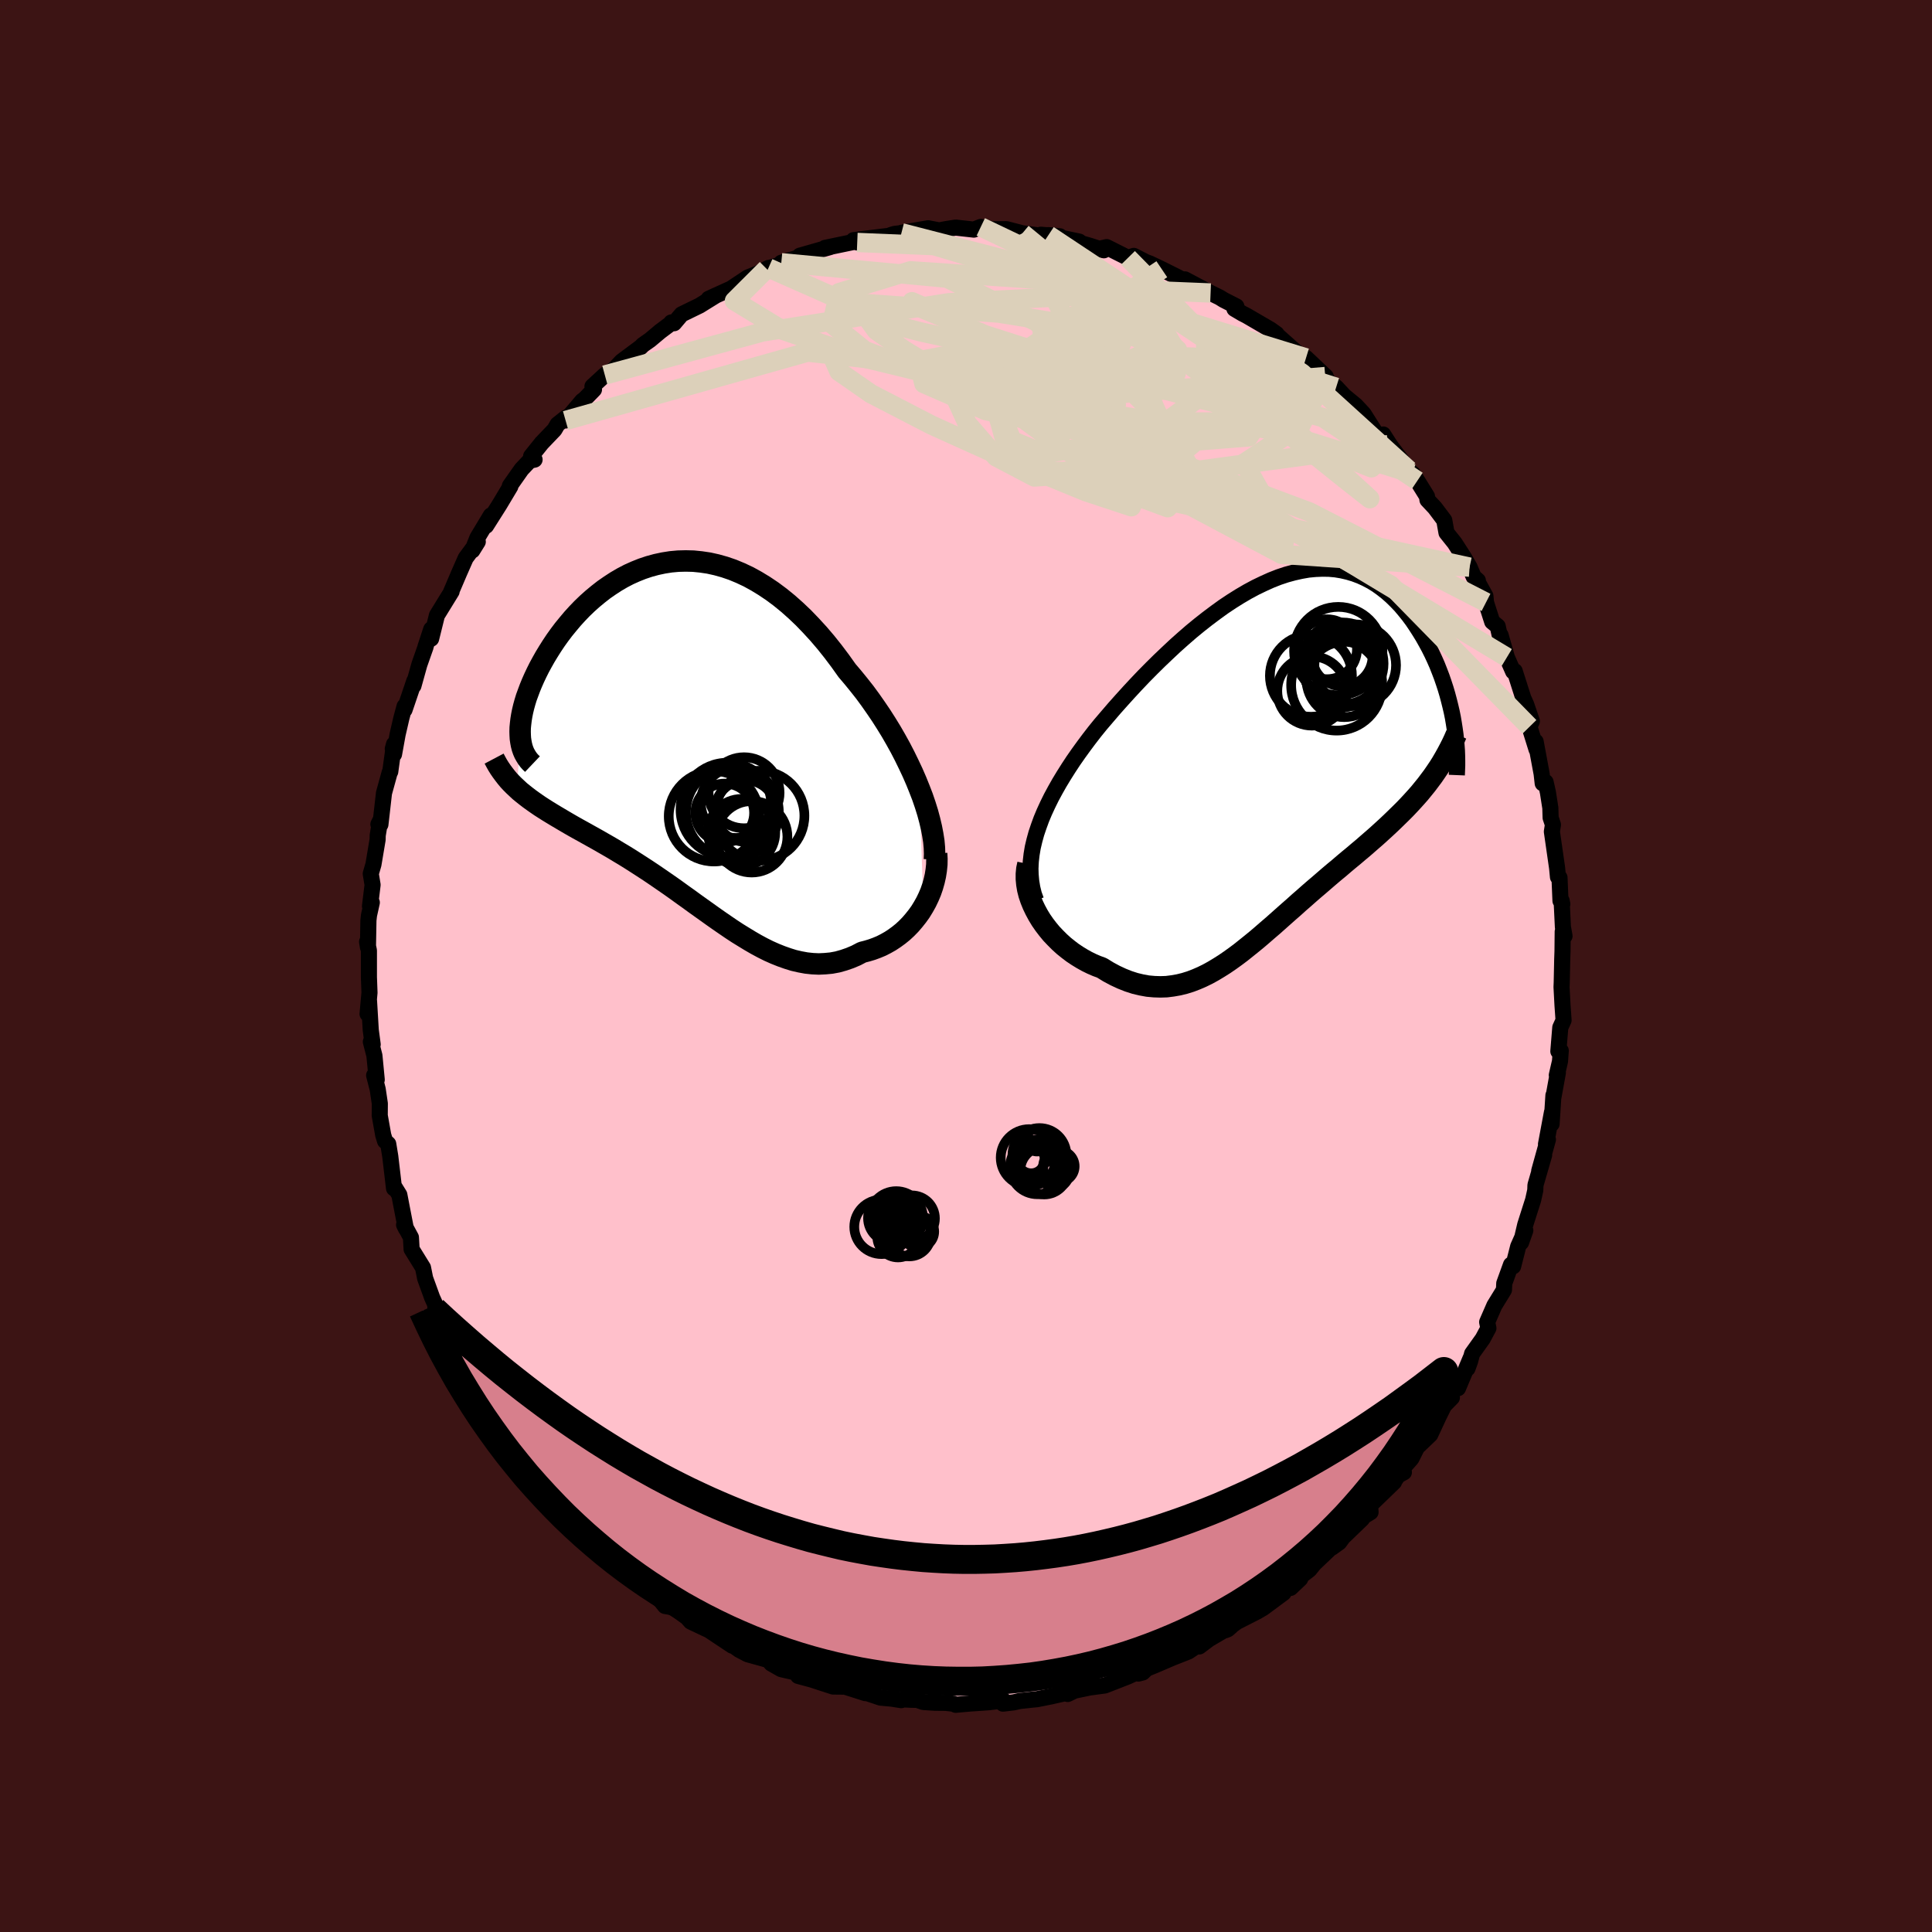 
  <svg viewBox="-100 -100 200 200" xmlns="http://www.w3.org/2000/svg" width="500" height="500" id="face-svg">
    <defs>
      <clipPath id="leftEyeClipPath">
        <polyline points="24.63,5.24 24.29,4.4 23.92,3.55 23.52,2.7 23.1,1.84 22.66,0.99 22.19,0.14 21.7,-0.71 21.19,-1.54 20.66,-2.37 20.11,-3.18 19.55,-3.98 18.97,-4.77 18.37,-5.53 17.76,-6.28 17.14,-7.01 16.42,-8.02 15.69,-8.99 14.94,-9.93 14.18,-10.82 13.4,-11.67 12.62,-12.48 11.82,-13.24 11.02,-13.95 10.21,-14.61 9.39,-15.22 8.57,-15.77 7.75,-16.27 6.93,-16.72 6.1,-17.11 5.28,-17.45 4.46,-17.73 3.64,-17.96 2.83,-18.14 2.02,-18.26 1.23,-18.34 0.44,-18.36 -0.34,-18.34 -1.11,-18.27 -1.87,-18.15 -2.62,-17.99 -3.35,-17.79 -4.07,-17.55 -4.77,-17.27 -5.46,-16.96 -6.13,-16.61 -6.78,-16.23 -7.41,-15.82 -8.03,-15.39 -8.62,-14.93 -9.2,-14.45 -9.76,-13.95 -10.29,-13.44 -10.8,-12.91 -11.29,-12.37 -11.76,-11.81 -12.21,-11.26 -12.64,-10.69 -13.04,-10.13 -13.42,-9.56 -13.78,-8.99 -14.12,-8.43 -14.43,-7.88 -14.73,-7.33 -15,-6.79 -15.25,-6.26 -15.48,-5.74 -15.69,-5.23 -15.88,-4.72 -16.06,-4.23 -16.21,-3.74 -16.34,-3.27 -16.45,-2.81 -16.54,-2.36 -16.61,-1.93 -16.66,-1.51 -16.7,-1.1 -16.71,-0.71 -16.7,-0.34 -16.68,0.02 -17.04,5.19 -16.74,5.47 -16.42,5.73 -16.08,6 -15.74,6.26 -15.38,6.52 -15.01,6.78 -14.63,7.04 -14.24,7.29 -13.83,7.55 -13.42,7.8 -12.99,8.06 -12.55,8.32 -12.11,8.58 -11.65,8.85 -11.18,9.12 -10.7,9.39 -10.21,9.66 -9.71,9.94 -9.19,10.23 -8.67,10.52 -8.13,10.83 -7.59,11.14 -7.04,11.46 -6.48,11.8 -5.91,12.14 -5.33,12.5 -4.75,12.87 -4.16,13.25 -3.56,13.64 -2.96,14.04 -2.36,14.45 -1.75,14.87 -1.13,15.3 -0.51,15.74 0.11,16.19 0.73,16.63 1.36,17.09 1.99,17.54 2.62,17.99 3.25,18.44 3.89,18.89 4.53,19.33 5.16,19.76 5.8,20.18 6.45,20.58 7.09,20.97 7.73,21.34 8.38,21.69 9.02,22.01 9.67,22.3 10.32,22.56 10.97,22.79 11.61,22.99 12.26,23.14 12.91,23.26 13.56,23.33 14.21,23.36 14.86,23.33 15.5,23.27 16.15,23.15 16.79,22.97 17.43,22.75 18.07,22.48 18.7,22.15 19.21,22.02 19.71,21.87 20.2,21.69 20.68,21.49 21.15,21.25 21.61,20.99 22.05,20.7 22.49,20.38 22.91,20.04 23.31,19.67 23.7,19.27 24.06,18.85 24.41,18.41 24.74,17.95 25.04,17.46" />
      </clipPath>
      <clipPath id="rightEyeClipPath">
        <polyline points="-24.47,7.8 -24.22,7.06 -23.95,6.32 -23.64,5.58 -23.29,4.82 -22.92,4.07 -22.51,3.31 -22.08,2.55 -21.62,1.79 -21.14,1.03 -20.64,0.27 -20.11,-0.49 -19.56,-1.25 -19,-2 -18.42,-2.75 -17.82,-3.49 -17.11,-4.32 -16.39,-5.16 -15.65,-5.99 -14.89,-6.83 -14.12,-7.66 -13.34,-8.48 -12.54,-9.29 -11.73,-10.09 -10.91,-10.87 -10.09,-11.64 -9.26,-12.38 -8.43,-13.1 -7.59,-13.79 -6.75,-14.45 -5.91,-15.08 -5.08,-15.68 -4.24,-16.24 -3.41,-16.76 -2.59,-17.24 -1.77,-17.68 -0.96,-18.07 -0.16,-18.43 0.63,-18.74 1.41,-19 2.18,-19.21 2.94,-19.38 3.68,-19.51 4.41,-19.58 5.12,-19.61 5.82,-19.6 6.5,-19.54 7.16,-19.43 7.81,-19.28 8.44,-19.09 9.05,-18.86 9.64,-18.59 10.21,-18.29 10.76,-17.95 11.29,-17.57 11.81,-17.16 12.3,-16.73 12.77,-16.27 13.23,-15.79 13.66,-15.28 14.08,-14.76 14.48,-14.22 14.85,-13.67 15.21,-13.11 15.56,-12.54 15.88,-11.97 16.19,-11.4 16.48,-10.82 16.76,-10.22 17.02,-9.63 17.26,-9.02 17.49,-8.42 17.7,-7.81 17.9,-7.2 18.08,-6.59 18.24,-5.99 18.39,-5.39 18.53,-4.79 18.65,-4.2 18.75,-3.61 16.25,2.31 15.92,2.75 15.57,3.18 15.22,3.61 14.85,4.03 14.47,4.45 14.09,4.86 13.7,5.27 13.29,5.68 12.88,6.08 12.47,6.48 12.04,6.89 11.61,7.29 11.17,7.69 10.73,8.09 10.27,8.49 9.81,8.89 9.34,9.3 8.86,9.7 8.38,10.11 7.88,10.52 7.38,10.94 6.88,11.37 6.37,11.79 5.85,12.23 5.34,12.67 4.82,13.12 4.29,13.57 3.76,14.03 3.23,14.5 2.7,14.96 2.17,15.44 1.63,15.91 1.09,16.39 0.55,16.87 0.01,17.35 -0.54,17.82 -1.08,18.29 -1.63,18.76 -2.18,19.21 -2.74,19.66 -3.29,20.1 -3.85,20.52 -4.42,20.93 -4.99,21.32 -5.56,21.68 -6.14,22.03 -6.72,22.35 -7.31,22.64 -7.91,22.9 -8.51,23.13 -9.12,23.32 -9.73,23.47 -10.36,23.58 -10.99,23.66 -11.63,23.68 -12.27,23.66 -12.93,23.6 -13.59,23.48 -14.26,23.32 -14.94,23.1 -15.62,22.83 -16.31,22.51 -17,22.14 -17.7,21.71 -18.22,21.52 -18.73,21.3 -19.24,21.05 -19.74,20.77 -20.23,20.47 -20.71,20.15 -21.17,19.8 -21.63,19.43 -22.07,19.03 -22.49,18.61 -22.9,18.18 -23.28,17.72 -23.64,17.25 -23.98,16.76 -24.29,16.25" />
      </clipPath>
      <filter id="fuzzy">
        <feTurbulence id="turbulence" baseFrequency="0.05" numOctaves="3" type="noise" result="noise" />
        <feDisplacementMap in="SourceGraphic" in2="noise" scale="2" />
      </filter>
      <linearGradient id="rainbowGradient" x1="0%" y1="0%" x2="100%" y2="0%">
        <stop offset="0%" style="stop-color: rgb(44, 34, 43); stop-opacity: 1" />
        <stop offset="50%" style="stop-color: rgb(0, 191, 255); stop-opacity: 1" />
        <stop offset="100%" style="stop-color: rgb(255, 215, 0); stop-opacity: 1" />
      </linearGradient>
    </defs>
    <rect x="-100" y="-100" width="100%" height="100%" fill="rgb(60, 20, 20)" />
    <polyline id="faceContour" points="61.72,-0.67 61.67,1.71 61.65,2.18 61.75,4.06 61.86,5.62 61.52,6.37 61.32,8.83 61.57,8.77 61.49,9.87 61.16,11.3 61.27,11.05 60.79,13.7 60.81,13.39 60.62,16.35 60.66,15.13 60.04,18.45 60.24,17.97 59.34,21.21 59.85,19.57 58.95,22.68 58.93,23.22 58.71,24.22 57.89,26.79 57.46,28.62 57.9,27.38 57.16,29.04 56.64,31.09 56.42,30.92 55.72,32.85 55.69,33.53 54.7,35.14 53.95,36.86 54.08,37.49 53.49,38.59 52.39,40.13 52.18,40.93 51.91,41.67 52.25,40.57 50.93,43.71 50.72,43.42 49.36,45.64 50.3,44.68 49.51,45.46 48.91,46.68 48.06,48.51 46.69,49.82 46.1,51 45.06,52.16 45.33,52.41 44.73,52.74 44.2,53.5 44.31,53.42 41.83,55.82 41.88,56.54 41.08,57.03 41,57.23 39.02,59.14 38.64,59.66 37.89,60.2 38.23,59.8 36.04,61.88 35.55,62.49 33.83,63.81 33.6,64.38 34.6,63.43 31.64,65.38 32.87,64.9 30.76,66.46 30.13,66.83 28.03,67.9 26.85,68.76 27.1,68.66 27.5,68.31 25.16,69.68 24.15,70.44 23.77,70.46 23.03,70.96 21.46,71.58 21.66,71.49 19.56,72.39 18.7,72.74 18.3,73.13 17.84,73.25 17.92,73.01 16.73,73.56 14.37,74.48 12.8,74.69 11.18,75.03 11.72,74.78 10.53,75.36 10.57,75.21 8.71,75.63 7.35,75.9 7.12,75.92 5.54,76.09 4.93,76.23 3.83,76.36 3.89,76.03 2.31,76.22 0.4,76.35 -1.07,76.48 -1.29,76.37 -2.11,76.28 -3.21,76.27 -4.42,76.19 -5.06,75.97 -5.69,75.96 -6.52,75.92 -6.7,76 -7.73,75.84 -8.84,75.74 -11.26,74.93 -10.43,75.27 -13.03,74.44 -12.74,74.6 -13.76,74.59 -15.97,73.87 -17.38,73.49 -17.41,73.15 -16.69,73.35 -19.13,72.79 -20.15,72.21 -20.48,71.84 -22.6,71.25 -23.48,70.79 -24.01,70.41 -24.22,70.33 -24.2,70.36 -26.62,68.75 -27.35,68.41 -28.49,67.87 -28.87,67.44 -30.3,66.4 -31.16,66.25 -31.96,65.25 -32.13,65.12 -32.8,64.65 -33.14,64.27 -34.19,63.66 -36.77,61.52 -36.93,61.39 -38.35,60.15 -36.93,60.95 -39.29,58.92 -39.73,58.66 -40.9,57.68 -41.25,57.1 -42.05,56.33 -42.31,55.72 -42.73,55.22 -43.8,54.22 -44.44,53.2 -44.93,52.59 -45.94,51.37 -46.87,50.01 -47.73,48.59 -47.83,48.16 -48.57,47.87 -48.47,47.8 -49.84,45.04 -49.69,45.57 -50.26,44.65 -51.28,43.07 -52.47,40.8 -52.02,41.86 -53.32,38.71 -53.39,38.48 -54.11,36.88 -53.91,37.06 -54.89,35.8 -54.96,35 -55.26,34.34 -55.99,32.33 -56.21,31.23 -57.39,29.32 -57.46,28.1 -58.17,26.79 -57.98,27.18 -58.03,26.96 -58.4,25.05 -58.66,23.69 -59.18,22.85 -59.21,23.02 -59.6,19.7 -59.81,18.42 -60.14,18.12 -60.33,17.5 -60.69,15.48 -60.68,14.24 -60.9,12.76 -61.27,11.32 -61,11.77 -61.24,9.28 -61.61,7.84 -61.42,8.12 -61.62,6.63 -61.8,3.6 -61.95,4.96 -61.75,2.76 -61.81,1.15 -61.81,-1.6 -62,-2.51 -61.91,-1.94 -61.86,-4.73 -61.8,-5.26 -61.51,-6.57 -61.7,-6.19 -61.43,-8.4 -61.62,-9.55 -61.34,-10.52 -60.91,-13.08 -60.9,-13.52 -60.65,-15.03 -60.83,-14.67 -60.62,-14.65 -60.25,-17.9 -59.66,-20.04 -59.6,-20.12 -59.21,-22.96 -59.34,-22.48 -59.21,-21.92 -58.84,-23.97 -58.45,-25.66 -58.12,-26.88 -58.12,-26.53 -57.11,-29.51 -57.2,-29.01 -56.59,-31.2 -55.95,-33.02 -55.96,-33.03 -55.36,-34.86 -55.37,-33.88 -54.77,-36.3 -53.25,-38.77 -53.3,-38.74 -52.51,-40.59 -52.56,-40.48 -51.79,-42.23 -50.54,-43.92 -51.1,-43.02 -50.58,-44.33 -49.19,-46.64 -49.68,-45.57 -48.3,-47.75 -47.17,-49.64 -47.22,-49.7 -46.01,-51.42 -45.17,-52.31 -44.66,-52.42 -45.02,-52.77 -43.93,-54.13 -42.6,-55.52 -42.28,-56.07 -41.4,-56.77 -41.45,-56.47 -39.72,-58.51 -39.51,-58.65 -38.51,-59.68 -38.67,-60 -37.39,-61.18 -36.45,-61.75 -35.64,-62.6 -33.68,-64.06 -33.45,-64.29 -32.71,-64.81 -31.66,-65.69 -30.5,-66.56 -30.51,-66.62 -30.22,-66.54 -29.44,-67.46 -27.57,-68.37 -27.09,-68.67 -25.86,-69.43 -26.64,-69.07 -24.31,-70.13 -22.6,-71.27 -21.59,-71.67 -20.62,-72.16 -20.45,-72.26 -20.64,-72.17 -18.51,-72.82 -19.12,-72.8 -17.4,-73.32 -15.4,-74.03 -17.2,-73.53 -14.05,-74.43 -14.59,-74.34 -11.7,-74.94 -11.14,-75.09 -11.26,-74.9 -11.64,-75.14 -7.94,-75.59 -7.78,-75.67 -7.38,-75.79 -4.91,-76.06 -6.68,-75.9 -3.92,-76.37 -2.77,-76.15 -1.97,-76.3 -1.07,-76.44 0.81,-76.23 1.53,-76.51 2.39,-76.33 2.04,-76.24 3.23,-76.27 4.18,-76.28 5.84,-75.85 8.03,-75.56 7.75,-75.7 9.71,-75.54 8.53,-75.66 11.72,-74.99 10.2,-75.3 12.82,-74.56 14.27,-74.09 13.75,-74.23 14.56,-74.42 16.77,-73.31 17.37,-73.51 18.6,-72.88 19.05,-72.71 20.27,-72.13 21.91,-71.31 22.86,-70.81 22.85,-70.97 22.66,-71.08 25.32,-69.67 26.26,-69.21 26.66,-68.96 27.99,-68.28 27.79,-68.03 28.62,-67.54 29.05,-67.32 31.52,-65.88 32.15,-65.43 31.74,-65.26 32.05,-65.45 34.22,-63.52 35.45,-62.48 35.2,-62.95 37.24,-61.02 37.19,-61.02 37.42,-60.57 38.32,-59.91 39.15,-59.02 40.35,-58.03 41.16,-57.16 42.3,-55.36 43.7,-53.97 43.19,-55.02 43.87,-53.96 44.18,-53.53 45.84,-51.33 45.89,-51.23 46.23,-50.97 46.72,-50.23 47.72,-48.62 47.77,-48.25 48.54,-47.43 49.51,-46.14 49.74,-44.85 50.58,-43.8 51.5,-42.37 52.13,-41.29 52.56,-40.28 52.99,-39.9 52.84,-39.99 53.77,-38.3 53.83,-37.64 54.47,-35.64 55.04,-35.17 55.29,-34.06 55.34,-34.25 55.99,-31.95 56.64,-30.48 56.8,-30.53 57.69,-27.74 57.99,-27.07 58.58,-25.34 58.33,-24.76 59.06,-22.42 58.97,-23.23 59.59,-19.89 59.7,-18.91 60,-19.04 60.24,-17.97 60.49,-16.37 60.52,-15.35 60.76,-14.63 60.65,-13.91 61.19,-10.15 61.28,-9.21 61.44,-9.15 61.54,-6.75 61.73,-6.4 61.66,-6.76 61.79,-4.04 61.96,-3.1 61.77,-3.56 61.75,-1.53 61.72,-0.67 61.67,1.71" fill="rgb(255, 192, 203)" stroke="black" stroke-width="1.667" stroke-linejoin="round" filter="url(#fuzzy)" />
    <g transform="translate(31.75 -21.52)">
      <polyline id="rightCountour" points="-24.47,7.8 -24.22,7.06 -23.95,6.32 -23.64,5.58 -23.29,4.82 -22.92,4.07 -22.51,3.31 -22.08,2.55 -21.62,1.79 -21.14,1.03 -20.64,0.27 -20.11,-0.49 -19.56,-1.25 -19,-2 -18.42,-2.75 -17.82,-3.49 -17.11,-4.32 -16.39,-5.16 -15.65,-5.99 -14.89,-6.83 -14.12,-7.66 -13.34,-8.48 -12.54,-9.29 -11.73,-10.09 -10.91,-10.87 -10.09,-11.64 -9.26,-12.38 -8.43,-13.1 -7.59,-13.79 -6.75,-14.45 -5.91,-15.08 -5.08,-15.68 -4.24,-16.24 -3.41,-16.76 -2.59,-17.24 -1.77,-17.68 -0.96,-18.07 -0.16,-18.43 0.63,-18.74 1.41,-19 2.18,-19.21 2.94,-19.38 3.68,-19.51 4.41,-19.58 5.12,-19.61 5.82,-19.6 6.5,-19.54 7.16,-19.43 7.81,-19.28 8.44,-19.09 9.05,-18.86 9.64,-18.59 10.21,-18.29 10.76,-17.95 11.29,-17.57 11.81,-17.16 12.3,-16.73 12.77,-16.27 13.23,-15.79 13.66,-15.28 14.08,-14.76 14.48,-14.22 14.85,-13.67 15.21,-13.11 15.56,-12.54 15.88,-11.97 16.19,-11.4 16.48,-10.82 16.76,-10.22 17.02,-9.63 17.26,-9.02 17.49,-8.42 17.7,-7.81 17.9,-7.2 18.08,-6.59 18.24,-5.99 18.39,-5.39 18.53,-4.79 18.65,-4.2 18.75,-3.61 16.25,2.31 15.92,2.75 15.57,3.18 15.22,3.61 14.85,4.03 14.47,4.45 14.09,4.86 13.7,5.27 13.29,5.68 12.88,6.08 12.47,6.48 12.04,6.89 11.61,7.29 11.17,7.69 10.73,8.09 10.27,8.49 9.81,8.89 9.34,9.3 8.86,9.7 8.38,10.11 7.88,10.52 7.38,10.94 6.88,11.37 6.37,11.79 5.85,12.23 5.34,12.67 4.82,13.12 4.29,13.57 3.76,14.03 3.23,14.5 2.7,14.96 2.17,15.44 1.63,15.91 1.09,16.39 0.55,16.87 0.01,17.35 -0.54,17.82 -1.08,18.29 -1.63,18.76 -2.18,19.21 -2.74,19.66 -3.29,20.1 -3.85,20.52 -4.42,20.93 -4.99,21.32 -5.56,21.68 -6.14,22.03 -6.72,22.35 -7.31,22.64 -7.91,22.9 -8.51,23.13 -9.12,23.32 -9.73,23.47 -10.36,23.58 -10.99,23.66 -11.63,23.68 -12.27,23.66 -12.93,23.6 -13.59,23.48 -14.26,23.32 -14.94,23.1 -15.62,22.83 -16.31,22.51 -17,22.14 -17.7,21.71 -18.22,21.52 -18.73,21.3 -19.24,21.05 -19.74,20.77 -20.23,20.47 -20.71,20.15 -21.17,19.8 -21.63,19.43 -22.07,19.03 -22.49,18.61 -22.9,18.18 -23.28,17.72 -23.64,17.25 -23.98,16.76 -24.29,16.25" fill="white" stroke="white" stroke-width="0" stroke-linejoin="round" filter="url(#fuzzy)" />
    </g>
    <g transform="translate(-29.45 -23.57)">
      <polyline id="leftCountour" points="24.63,5.24 24.29,4.4 23.92,3.55 23.52,2.7 23.1,1.84 22.66,0.99 22.19,0.14 21.7,-0.71 21.19,-1.54 20.66,-2.37 20.11,-3.18 19.55,-3.98 18.97,-4.77 18.37,-5.53 17.76,-6.28 17.14,-7.01 16.42,-8.02 15.69,-8.99 14.94,-9.93 14.18,-10.82 13.4,-11.67 12.62,-12.48 11.82,-13.24 11.02,-13.95 10.21,-14.61 9.39,-15.22 8.57,-15.77 7.75,-16.27 6.93,-16.72 6.1,-17.11 5.28,-17.45 4.46,-17.73 3.64,-17.96 2.83,-18.14 2.02,-18.26 1.23,-18.34 0.44,-18.36 -0.34,-18.34 -1.11,-18.27 -1.87,-18.15 -2.62,-17.99 -3.35,-17.79 -4.07,-17.55 -4.77,-17.27 -5.46,-16.96 -6.13,-16.61 -6.78,-16.23 -7.41,-15.82 -8.03,-15.39 -8.62,-14.93 -9.2,-14.45 -9.76,-13.95 -10.29,-13.44 -10.8,-12.91 -11.29,-12.37 -11.76,-11.81 -12.21,-11.26 -12.64,-10.69 -13.04,-10.13 -13.42,-9.56 -13.78,-8.99 -14.12,-8.43 -14.43,-7.88 -14.73,-7.33 -15,-6.79 -15.25,-6.26 -15.48,-5.74 -15.69,-5.23 -15.88,-4.72 -16.06,-4.23 -16.21,-3.74 -16.34,-3.27 -16.45,-2.81 -16.54,-2.36 -16.61,-1.93 -16.66,-1.51 -16.7,-1.1 -16.71,-0.71 -16.7,-0.34 -16.68,0.02 -17.04,5.19 -16.74,5.47 -16.42,5.73 -16.08,6 -15.74,6.26 -15.38,6.52 -15.01,6.78 -14.63,7.04 -14.24,7.29 -13.83,7.55 -13.42,7.8 -12.99,8.06 -12.55,8.32 -12.11,8.58 -11.65,8.85 -11.18,9.12 -10.7,9.39 -10.21,9.66 -9.71,9.94 -9.19,10.23 -8.67,10.52 -8.13,10.83 -7.59,11.14 -7.04,11.46 -6.48,11.8 -5.91,12.14 -5.33,12.5 -4.75,12.87 -4.16,13.25 -3.56,13.64 -2.96,14.04 -2.36,14.45 -1.75,14.87 -1.13,15.3 -0.51,15.74 0.11,16.19 0.73,16.63 1.36,17.09 1.99,17.54 2.62,17.99 3.25,18.44 3.89,18.89 4.53,19.33 5.16,19.76 5.8,20.18 6.45,20.58 7.09,20.97 7.73,21.34 8.38,21.69 9.02,22.01 9.67,22.3 10.32,22.56 10.97,22.79 11.61,22.99 12.26,23.14 12.91,23.26 13.56,23.33 14.21,23.36 14.86,23.33 15.5,23.27 16.15,23.15 16.79,22.97 17.43,22.75 18.07,22.48 18.7,22.15 19.21,22.02 19.71,21.87 20.2,21.69 20.68,21.49 21.15,21.25 21.61,20.99 22.05,20.7 22.49,20.38 22.91,20.04 23.31,19.67 23.7,19.27 24.06,18.85 24.41,18.41 24.74,17.95 25.04,17.46" fill="white" stroke="white" stroke-width="0" stroke-linejoin="round" filter="url(#fuzzy)" />
    </g>
    <g transform="translate(31.75 -21.52)">
      <polyline id="rightUpper" points="-24.5,14.71 -24.73,14.07 -24.89,13.41 -25,12.74 -25.06,12.06 -25.08,11.37 -25.04,10.67 -24.96,9.97 -24.84,9.25 -24.67,8.53 -24.47,7.8 -24.22,7.06 -23.95,6.32 -23.64,5.58 -23.29,4.82 -22.92,4.07 -22.51,3.31 -22.08,2.55 -21.62,1.79 -21.14,1.03 -20.64,0.27 -20.11,-0.49 -19.56,-1.25 -19,-2 -18.42,-2.75 -17.82,-3.49 -17.11,-4.32 -16.39,-5.16 -15.65,-5.99 -14.89,-6.83 -14.12,-7.66 -13.34,-8.48 -12.54,-9.29 -11.73,-10.09 -10.91,-10.87 -10.09,-11.64 -9.26,-12.38 -8.43,-13.1 -7.59,-13.79 -6.75,-14.45 -5.91,-15.08 -5.08,-15.68 -4.24,-16.24 -3.41,-16.76 -2.59,-17.24 -1.77,-17.68 -0.96,-18.07 -0.16,-18.43 0.63,-18.74 1.41,-19 2.18,-19.21 2.94,-19.38 3.68,-19.51 4.41,-19.58 5.12,-19.61 5.82,-19.6 6.5,-19.54 7.16,-19.43 7.81,-19.28 8.44,-19.09 9.05,-18.86 9.64,-18.59 10.21,-18.29 10.76,-17.95 11.29,-17.57 11.81,-17.16 12.3,-16.73 12.77,-16.27 13.23,-15.79 13.66,-15.28 14.08,-14.76 14.48,-14.22 14.85,-13.67 15.21,-13.11 15.56,-12.54 15.88,-11.97 16.19,-11.4 16.48,-10.82 16.76,-10.22 17.02,-9.63 17.26,-9.02 17.49,-8.42 17.7,-7.81 17.9,-7.2 18.08,-6.59 18.24,-5.99 18.39,-5.39 18.53,-4.79 18.65,-4.2 18.75,-3.61 18.84,-3.03 18.92,-2.46 18.98,-1.9 19.03,-1.34 19.07,-0.8 19.09,-0.27 19.1,0.26 19.1,0.77 19.08,1.27 19.06,1.76" fill="none" stroke="black" stroke-width="1.667" stroke-linejoin="round" filter="url(#fuzzy)" />
      <polyline id="rightLower" points="-25.34,10.96 -25.45,11.47 -25.5,11.99 -25.5,12.52 -25.45,13.05 -25.36,13.59 -25.22,14.14 -25.04,14.67 -24.82,15.21 -24.57,15.73 -24.29,16.25 -23.98,16.76 -23.64,17.25 -23.28,17.72 -22.9,18.18 -22.49,18.61 -22.07,19.03 -21.63,19.43 -21.17,19.8 -20.71,20.15 -20.23,20.47 -19.74,20.77 -19.24,21.05 -18.73,21.3 -18.22,21.52 -17.7,21.71 -17,22.14 -16.31,22.51 -15.62,22.83 -14.94,23.1 -14.26,23.32 -13.59,23.48 -12.93,23.6 -12.27,23.66 -11.63,23.68 -10.99,23.66 -10.36,23.58 -9.73,23.47 -9.12,23.32 -8.51,23.13 -7.91,22.9 -7.31,22.64 -6.72,22.35 -6.14,22.03 -5.56,21.68 -4.99,21.32 -4.42,20.93 -3.85,20.52 -3.29,20.1 -2.74,19.66 -2.18,19.21 -1.63,18.76 -1.08,18.29 -0.54,17.82 0.01,17.35 0.55,16.87 1.09,16.39 1.63,15.91 2.17,15.44 2.7,14.96 3.23,14.5 3.76,14.03 4.29,13.57 4.82,13.12 5.34,12.67 5.85,12.23 6.37,11.79 6.88,11.37 7.38,10.94 7.88,10.52 8.38,10.11 8.86,9.7 9.34,9.3 9.81,8.89 10.27,8.49 10.73,8.09 11.17,7.69 11.61,7.29 12.04,6.89 12.47,6.48 12.88,6.08 13.29,5.68 13.7,5.27 14.09,4.86 14.47,4.45 14.85,4.03 15.22,3.61 15.57,3.18 15.92,2.75 16.25,2.31 16.58,1.87 16.89,1.42 17.2,0.96 17.49,0.5 17.77,0.02 18.04,-0.46 18.3,-0.95 18.55,-1.44 18.79,-1.95 19.01,-2.46" fill="none" stroke="black" stroke-width="2.222" stroke-linejoin="round" filter="url(#fuzzy)" />
      <circle r="3.582" cx="4.056" cy="-6.946" stroke="black" fill="none" stroke-width="1.0" filter="url(#fuzzy)" clip-path="url(#rightEyeClipPath)" /><circle r="4.706" cx="6.616" cy="-7.556" stroke="black" fill="none" stroke-width="1.0" filter="url(#fuzzy)" clip-path="url(#rightEyeClipPath)" /><circle r="3.102" cx="5.621" cy="-11.271" stroke="black" fill="none" stroke-width="1.0" filter="url(#fuzzy)" clip-path="url(#rightEyeClipPath)" /><circle r="4.226" cx="8.541" cy="-9.616" stroke="black" fill="none" stroke-width="1.0" filter="url(#fuzzy)" clip-path="url(#rightEyeClipPath)" /><circle r="4.246" cx="3.956" cy="-8.526" stroke="black" fill="none" stroke-width="1.0" filter="url(#fuzzy)" clip-path="url(#rightEyeClipPath)" /><circle r="3.776" cx="7.046" cy="-9.011" stroke="black" fill="none" stroke-width="1.0" filter="url(#fuzzy)" clip-path="url(#rightEyeClipPath)" /><circle r="3.134" cx="7.206" cy="-10.566" stroke="black" fill="none" stroke-width="1.0" filter="url(#fuzzy)" clip-path="url(#rightEyeClipPath)" /><circle r="3.902" cx="7.401" cy="-8.146" stroke="black" fill="none" stroke-width="1.0" filter="url(#fuzzy)" clip-path="url(#rightEyeClipPath)" /><circle r="4.246" cx="7.231" cy="-9.796" stroke="black" fill="none" stroke-width="1.0" filter="url(#fuzzy)" clip-path="url(#rightEyeClipPath)" /><circle r="4.574" cx="6.786" cy="-11.081" stroke="black" fill="none" stroke-width="1.0" filter="url(#fuzzy)" clip-path="url(#rightEyeClipPath)" />
      </g>
    <g transform="translate(-29.45 -23.57)">
      <polyline id="leftUpper" points="26.18,12.54 26.2,11.96 26.18,11.33 26.12,10.66 26.01,9.96 25.87,9.23 25.69,8.47 25.48,7.69 25.23,6.89 24.95,6.07 24.63,5.24 24.29,4.4 23.92,3.55 23.52,2.7 23.1,1.84 22.66,0.99 22.19,0.14 21.7,-0.71 21.19,-1.54 20.66,-2.37 20.11,-3.18 19.55,-3.98 18.97,-4.77 18.37,-5.53 17.76,-6.28 17.14,-7.01 16.42,-8.02 15.69,-8.99 14.94,-9.93 14.18,-10.82 13.4,-11.67 12.62,-12.48 11.82,-13.24 11.02,-13.95 10.21,-14.61 9.39,-15.22 8.57,-15.77 7.75,-16.27 6.93,-16.72 6.1,-17.11 5.28,-17.45 4.46,-17.73 3.64,-17.96 2.83,-18.14 2.02,-18.26 1.23,-18.34 0.44,-18.36 -0.34,-18.34 -1.11,-18.27 -1.87,-18.15 -2.62,-17.99 -3.35,-17.79 -4.07,-17.55 -4.77,-17.27 -5.46,-16.96 -6.13,-16.61 -6.78,-16.23 -7.41,-15.82 -8.03,-15.39 -8.62,-14.93 -9.2,-14.45 -9.76,-13.95 -10.29,-13.44 -10.8,-12.91 -11.29,-12.37 -11.76,-11.81 -12.21,-11.26 -12.64,-10.69 -13.04,-10.13 -13.42,-9.56 -13.78,-8.99 -14.12,-8.43 -14.43,-7.88 -14.73,-7.33 -15,-6.79 -15.25,-6.26 -15.48,-5.74 -15.69,-5.23 -15.88,-4.72 -16.06,-4.23 -16.21,-3.74 -16.34,-3.27 -16.45,-2.81 -16.54,-2.36 -16.61,-1.93 -16.66,-1.51 -16.7,-1.1 -16.71,-0.71 -16.7,-0.34 -16.68,0.02 -16.63,0.36 -16.57,0.68 -16.49,0.99 -16.39,1.28 -16.27,1.56 -16.13,1.81 -15.98,2.05 -15.81,2.28 -15.63,2.48 -15.43,2.67" fill="none" stroke="black" stroke-width="2.222" stroke-linejoin="round" filter="url(#fuzzy)" />
      <polyline id="leftLower" points="26.41,11.91 26.44,12.49 26.43,13.07 26.37,13.65 26.28,14.22 26.15,14.79 25.99,15.35 25.8,15.9 25.57,16.44 25.32,16.96 25.04,17.46 24.74,17.95 24.41,18.41 24.06,18.85 23.7,19.27 23.31,19.67 22.91,20.04 22.49,20.38 22.05,20.7 21.61,20.99 21.15,21.25 20.68,21.49 20.2,21.69 19.71,21.87 19.21,22.02 18.7,22.15 18.07,22.48 17.43,22.75 16.79,22.97 16.15,23.15 15.5,23.27 14.86,23.33 14.21,23.36 13.56,23.33 12.91,23.26 12.26,23.14 11.61,22.99 10.97,22.79 10.32,22.56 9.67,22.3 9.02,22.01 8.38,21.69 7.73,21.34 7.09,20.97 6.45,20.58 5.8,20.18 5.16,19.76 4.53,19.33 3.89,18.89 3.25,18.44 2.62,17.99 1.99,17.54 1.36,17.09 0.73,16.63 0.11,16.19 -0.51,15.74 -1.13,15.3 -1.75,14.87 -2.36,14.45 -2.96,14.04 -3.56,13.64 -4.16,13.25 -4.75,12.87 -5.33,12.5 -5.91,12.14 -6.48,11.8 -7.04,11.46 -7.59,11.14 -8.13,10.83 -8.67,10.52 -9.19,10.23 -9.71,9.94 -10.21,9.66 -10.7,9.39 -11.18,9.12 -11.65,8.85 -12.11,8.58 -12.55,8.32 -12.99,8.06 -13.42,7.8 -13.83,7.55 -14.24,7.29 -14.63,7.04 -15.01,6.78 -15.38,6.52 -15.74,6.26 -16.08,6 -16.42,5.73 -16.74,5.47 -17.04,5.19 -17.34,4.91 -17.62,4.63 -17.89,4.34 -18.14,4.04 -18.38,3.73 -18.61,3.42 -18.83,3.1 -19.03,2.78 -19.22,2.44 -19.4,2.1" fill="none" stroke="black" stroke-width="2.222" stroke-linejoin="round" filter="url(#fuzzy)" />
      <circle r="4.682" cx="3.36" cy="8.07" stroke="black" fill="none" stroke-width="1.0" filter="url(#fuzzy)" clip-path="url(#leftEyeClipPath)" /><circle r="4.652" cx="8.07" cy="8.015" stroke="black" fill="none" stroke-width="1.0" filter="url(#fuzzy)" clip-path="url(#leftEyeClipPath)" /><circle r="4.86" cx="4.765" cy="7.385" stroke="black" fill="none" stroke-width="1.0" filter="url(#fuzzy)" clip-path="url(#leftEyeClipPath)" /><circle r="4.808" cx="5.265" cy="7.65" stroke="black" fill="none" stroke-width="1.0" filter="url(#fuzzy)" clip-path="url(#leftEyeClipPath)" /><circle r="3.64" cx="5.635" cy="6.675" stroke="black" fill="none" stroke-width="1.0" filter="url(#fuzzy)" clip-path="url(#leftEyeClipPath)" /><circle r="3.478" cx="6.225" cy="9.755" stroke="black" fill="none" stroke-width="1.0" filter="url(#fuzzy)" clip-path="url(#leftEyeClipPath)" /><circle r="3.698" cx="7.265" cy="10.195" stroke="black" fill="none" stroke-width="1.0" filter="url(#fuzzy)" clip-path="url(#leftEyeClipPath)" /><circle r="3.676" cx="6.475" cy="5.635" stroke="black" fill="none" stroke-width="1.0" filter="url(#fuzzy)" clip-path="url(#leftEyeClipPath)" /><circle r="3.188" cx="6.625" cy="7.525" stroke="black" fill="none" stroke-width="1.0" filter="url(#fuzzy)" clip-path="url(#leftEyeClipPath)" /><circle r="3.04" cx="4.475" cy="7.725" stroke="black" fill="none" stroke-width="1.0" filter="url(#fuzzy)" clip-path="url(#leftEyeClipPath)" />
    </g>
    <g id="hairs">
      <polyline points="-20.64,-72.17 -23.97,-68.85 -18.99,-65.82 -10.88,-63.02 -5.4,-61.69 -4.56,-61.68 -6.77,-62.31 -9.82,-62.98 -12.37,-63.24 -13.72,-62.84 -13.15,-61.54 -9.84,-59.24 -3.56,-55.99 4.63,-52.29 12.4,-49.1 17.12,-47.54 17.4,-48.25 14.03,-50.86 9.46,-54.06 6.24,-56.41 6.74,-57.01 15.08,-54.67 35.55,-47.01 53.83,-37.64" fill="none" stroke="rgb(220, 208, 186)" stroke-width="2" stroke-linejoin="round" filter="url(#fuzzy)" /><polyline points="25.32,-69.67 12.8,-70.18 15.29,-68.34 15.08,-66.32 12.79,-63.94 12.34,-61.27 14.28,-58.96 15.56,-58.13 13.09,-59.57 6.73,-62.92 -0.71,-66.61 -5.59,-68.77 -5.25,-68.34 2.02,-65.33 16.9,-60.56 34.7,-56.03 37.19,-61.02" fill="none" stroke="rgb(220, 208, 186)" stroke-width="2" stroke-linejoin="round" filter="url(#fuzzy)" /><polyline points="43.7,-53.97 14.04,-49.97 20.88,-47.44 23.63,-50.66 21.11,-55.46 17.85,-59.04 15.95,-60.86 15.82,-61.16 17.27,-60.16 19.31,-58.33 20.17,-56.39 18.33,-54.93 13.84,-53.99 8.71,-53.12 5.79,-52.03 7.09,-51.12 12.59,-51.29 20.17,-53.16 26.3,-56.49 27.45,-60.55 24.81,-64.15 38.32,-59.91" fill="none" stroke="rgb(220, 208, 186)" stroke-width="2" stroke-linejoin="round" filter="url(#fuzzy)" /><polyline points="45.84,-51.33 34.8,-61.36 30.69,-64.15 29.99,-63.46 29.1,-62.77 26.73,-62.9 22.95,-63.05 18.47,-62.39 14.51,-60.84 12.44,-59.08 12.87,-58.2 14.75,-58.92 15.55,-60.85 13.27,-62.18 9.87,-60.15 13.37,-52.87 32.68,-42.61 52.13,-41.29" fill="none" stroke="rgb(220, 208, 186)" stroke-width="2" stroke-linejoin="round" filter="url(#fuzzy)" /><polyline points="20.27,-72.13 11.15,-66 12.25,-55.88 19.84,-49.94 23.93,-48.74 22.7,-50.08 18.76,-52.39 14.99,-55.04 12.68,-57.76 11.54,-60.39 10.61,-62.76 9.32,-64.74 7.96,-66.1 7.36,-66.63 8.22,-66.22 10.53,-65.13 13.45,-64.02 15.76,-63.65 16.12,-64.46 12.77,-66.08 3.35,-67.59 -12.47,-68.73 -20.45,-72.26" fill="none" stroke="rgb(220, 208, 186)" stroke-width="2" stroke-linejoin="round" filter="url(#fuzzy)" /><polyline points="-19.12,-72.8 -1.98,-71.2 7.84,-66.42 8.09,-62.09 6.15,-59.24 4.41,-58.23 1.84,-59.04 -2.09,-61.16 -6.31,-63.71 -9.28,-65.78 -9.99,-66.76 -8.31,-66.58 -4.63,-65.63 0.35,-64.54 5.79,-63.9 10.68,-64 13.99,-64.85 15.06,-66.2 14.23,-67.55 12.95,-68.19 13.08,-67.26 15.21,-64.16 17.94,-59.14 22.53,-52.11 55.99,-31.95" fill="none" stroke="rgb(220, 208, 186)" stroke-width="2" stroke-linejoin="round" filter="url(#fuzzy)" /><polyline points="52.13,-41.29 5.98,-51.41 2.07,-61.02 1.48,-65.55 0.6,-65.61 1.62,-63.65 3.67,-61.87 4.44,-61.23 3.62,-61.26 3.49,-60.88 6.57,-59.44 12.86,-57.48 19.87,-56.32 25.74,-56.32 32.44,-55.41 41.97,-51.57 44.18,-53.53" fill="none" stroke="rgb(220, 208, 186)" stroke-width="2" stroke-linejoin="round" filter="url(#fuzzy)" /><polyline points="37.19,-61.02 3.33,-58.19 6.94,-61.88 11.24,-64.52 13.2,-64.01 15.55,-61.14 18.76,-57.88 21.67,-55.68 23.31,-54.66 23.4,-53.99 22.04,-52.85 19.66,-51.12 17.14,-49.44 15.63,-48.66 15.63,-49.26 16.08,-51.2 14.72,-54.41 11.2,-59.41 10.4,-66.71 5.84,-75.85" fill="none" stroke="rgb(220, 208, 186)" stroke-width="2" stroke-linejoin="round" filter="url(#fuzzy)" /><polyline points="8.53,-75.66 31.29,-60.56 34.82,-59.09 32.64,-61.18 29.65,-61.91 26.09,-60.29 21.65,-57.02 16.64,-53.41 11.65,-50.92 7.08,-50.62 3.12,-52.7 0.13,-56.16 -1.3,-59.29 -0.61,-60.58 2.66,-59.59 9.7,-56.59 23.32,-50.82 43.95,-39.44 58.33,-24.76" fill="none" stroke="rgb(220, 208, 186)" stroke-width="2" stroke-linejoin="round" filter="url(#fuzzy)" /><polyline points="-41.45,-56.47 -16.39,-63.55 -2.2,-61.98 10.06,-61.56 17.16,-62.83 19.8,-64.03 20.82,-64.08 22.18,-63.07 24,-61.75 25.23,-60.87 25.03,-60.9 23.57,-61.89 21.86,-63.52 20.78,-65.33 19.95,-66.93 17.58,-68.38 11.86,-70.17 3.55,-72.52 -3.32,-74.57 -11.26,-74.9" fill="none" stroke="rgb(220, 208, 186)" stroke-width="2" stroke-linejoin="round" filter="url(#fuzzy)" /><polyline points="5.84,-75.85 20.21,-63.98 14.8,-66.22 10.19,-67.01 9.5,-63.85 11.36,-59.07 12.88,-55.7 12.21,-55.32 9.93,-57.61 8.03,-61.15 8.01,-64.52 10.05,-66.88 13.21,-68.11 15.92,-68.62 15.95,-68.98 10.69,-69.32 -1.81,-68.66 -21.04,-65.64 -37.39,-61.18" fill="none" stroke="rgb(220, 208, 186)" stroke-width="2" stroke-linejoin="round" filter="url(#fuzzy)" /><polyline points="16.77,-73.31 31.71,-58.1 35.6,-53.97 39.94,-50.07 41.8,-48.37 39.23,-50.39 33.16,-55.26 25.83,-60.84 19.25,-65.11 14.5,-66.91 11.84,-65.99 10.92,-62.87 10.74,-58.68 9.85,-54.98 7.28,-53.35 3.93,-54.74 2.8,-58.79 6.46,-63.91 12.58,-68.17 12.72,-70.89 -6.68,-75.9" fill="none" stroke="rgb(220, 208, 186)" stroke-width="2" stroke-linejoin="round" filter="url(#fuzzy)" /><polyline points="35.2,-62.95 9.09,-70.97 -5.74,-71.97 -13.13,-69.71 -13.91,-66.48 -10.47,-63.71 -5.75,-61.92 -1.39,-60.9 2.58,-60.12 6.65,-59.26 10.87,-58.24 14.64,-57.1 17.42,-55.74 19.41,-53.91 21.69,-51.26 25.29,-47.88 29.85,-44.76 32.93,-43.78 31.92,-46.55 28.8,-52.07 33.23,-55 46.23,-50.97" fill="none" stroke="rgb(220, 208, 186)" stroke-width="2" stroke-linejoin="round" filter="url(#fuzzy)" /><polyline points="1.53,-76.51 8.45,-73.21 16.84,-68.35 21.89,-63.79 21.76,-61.33 16.37,-61.47 7.98,-62.84 -0.15,-63.57 -4.96,-62.64 -4.36,-60.29 2.02,-57.5 12.26,-55.26 22.62,-54.25 29.26,-54.77 30.5,-56.66 28.09,-58.93 26.6,-59.89 29.97,-58.69 36.95,-56.77 46.72,-50.23" fill="none" stroke="rgb(220, 208, 186)" stroke-width="2" stroke-linejoin="round" filter="url(#fuzzy)" />
    </g>
    
        <g id="pointNose">
          <g id="rightNose"><circle r="2.946" cx="6.54" cy="19.836" stroke="black" fill="none" stroke-width="1.0" filter="url(#fuzzy)" /><circle r="1.934" cx="7.232" cy="20.46" stroke="black" fill="none" stroke-width="1.0" filter="url(#fuzzy)" /><circle r="2.47" cx="8.092" cy="21.18" stroke="black" fill="none" stroke-width="1.0" filter="url(#fuzzy)" /><circle r="1.452" cx="9.204" cy="21.488" stroke="black" fill="none" stroke-width="1.0" filter="url(#fuzzy)" /><circle r="2.794" cx="7.6" cy="19.572" stroke="black" fill="none" stroke-width="1.0" filter="url(#fuzzy)" /><circle r="1.406" cx="6.744" cy="20.052" stroke="black" fill="none" stroke-width="1.0" filter="url(#fuzzy)" /><circle r="2.826" cx="7.388" cy="20.8" stroke="black" fill="none" stroke-width="1.0" filter="url(#fuzzy)" /><circle r="1.176" cx="7.348" cy="18.028" stroke="black" fill="none" stroke-width="1.0" filter="url(#fuzzy)" /><circle r="2.094" cx="7.46" cy="20.284" stroke="black" fill="none" stroke-width="1.0" filter="url(#fuzzy)" /><circle r="1.632" cx="9.616" cy="20.732" stroke="black" fill="none" stroke-width="1.0" filter="url(#fuzzy)" /></g>
          <g id="leftNose"><circle r="2.146" cx="-7.038" cy="28.022" stroke="black" fill="none" stroke-width="1.0" filter="url(#fuzzy)" /><circle r="2.82" cx="-8.746" cy="27.002" stroke="black" fill="none" stroke-width="1.0" filter="url(#fuzzy)" /><circle r="1.014" cx="-7.87" cy="28.106" stroke="black" fill="none" stroke-width="1.0" filter="url(#fuzzy)" /><circle r="1.02" cx="-7.686" cy="26.094" stroke="black" fill="none" stroke-width="1.0" filter="url(#fuzzy)" /><circle r="1.658" cx="-4.95" cy="27.498" stroke="black" fill="none" stroke-width="1.0" filter="url(#fuzzy)" /><circle r="1.53" cx="-7.698" cy="25.954" stroke="black" fill="none" stroke-width="1.0" filter="url(#fuzzy)" /><circle r="2.77" cx="-7.222" cy="26.078" stroke="black" fill="none" stroke-width="1.0" filter="url(#fuzzy)" /><circle r="2.226" cx="-5.862" cy="27.834" stroke="black" fill="none" stroke-width="1.0" filter="url(#fuzzy)" /><circle r="2.48" cx="-7.662" cy="26.102" stroke="black" fill="none" stroke-width="1.0" filter="url(#fuzzy)" /><circle r="2.38" cx="-5.598" cy="26.13" stroke="black" fill="none" stroke-width="1.0" filter="url(#fuzzy)" /></g>
        </g>
      
    <g id="mouth">
      <polyline points="-56.2,35.65 -55.51,37.14 -54.8,38.61 -54.07,40.04 -53.31,41.44 -52.53,42.82 -51.72,44.16 -50.9,45.47 -50.05,46.76 -49.18,48.01 -48.3,49.23 -47.39,50.43 -46.46,51.59 -45.52,52.73 -44.55,53.83 -43.57,54.9 -42.57,55.95 -41.56,56.97 -40.53,57.95 -39.48,58.91 -38.42,59.83 -37.35,60.73 -36.26,61.6 -35.15,62.44 -34.03,63.25 -32.91,64.02 -31.76,64.77 -30.61,65.49 -29.45,66.19 -28.27,66.85 -27.09,67.48 -25.9,68.08 -24.69,68.66 -23.48,69.2 -22.26,69.72 -21.04,70.2 -19.8,70.66 -18.56,71.09 -17.32,71.49 -16.07,71.86 -14.81,72.2 -13.55,72.51 -12.29,72.79 -11.02,73.05 -9.75,73.27 -8.48,73.47 -7.2,73.64 -5.93,73.78 -4.65,73.89 -3.38,73.97 -2.1,74.02 -0.82,74.04 0.45,74.04 1.72,74.01 2.99,73.94 4.26,73.85 5.52,73.73 6.78,73.59 8.04,73.41 9.29,73.2 10.54,72.97 11.77,72.71 13.01,72.42 14.23,72.1 15.45,71.75 16.66,71.38 17.87,70.97 19.06,70.54 20.24,70.08 21.42,69.59 22.58,69.08 23.74,68.53 24.88,67.96 26.01,67.36 27.12,66.73 28.23,66.08 29.32,65.39 30.39,64.68 31.45,63.94 32.5,63.17 33.53,62.37 34.54,61.55 35.54,60.7 36.52,59.82 37.49,58.91 38.43,57.97 39.36,57.01 40.26,56.02 41.15,55 42.02,53.95 42.87,52.88 43.69,51.78 44.5,50.65 45.28,49.49 46.04,48.31 46.77,47.1 47.48,45.86 48.17,44.59 48.83,43.3 49.47,41.98 49.47,41.98 48.41,42.8 47.36,43.61 46.3,44.39 45.24,45.16 44.19,45.92 43.13,46.65 42.07,47.37 41.02,48.07 39.96,48.75 38.9,49.42 37.85,50.06 36.79,50.69 35.73,51.3 34.68,51.9 33.62,52.47 32.56,53.03 31.51,53.57 30.45,54.09 29.39,54.6 28.33,55.08 27.28,55.55 26.22,56.01 25.16,56.44 24.11,56.85 23.05,57.25 21.99,57.63 20.94,57.99 19.88,58.34 18.82,58.66 17.77,58.97 16.71,59.26 15.65,59.53 14.6,59.78 13.54,60.02 12.48,60.24 11.43,60.44 10.37,60.62 9.31,60.78 8.26,60.92 7.2,61.05 6.14,61.16 5.09,61.25 4.03,61.32 2.97,61.38 1.92,61.41 0.86,61.43 -0.2,61.43 -1.25,61.41 -2.31,61.37 -3.37,61.31 -4.42,61.24 -5.48,61.14 -6.54,61.03 -7.59,60.9 -8.65,60.75 -9.71,60.59 -10.76,60.4 -11.82,60.2 -12.88,59.98 -13.93,59.73 -14.99,59.47 -16.05,59.2 -17.1,58.9 -18.16,58.58 -19.22,58.25 -20.27,57.9 -21.33,57.53 -22.39,57.14 -23.44,56.73 -24.5,56.3 -25.56,55.85 -26.61,55.39 -27.67,54.9 -28.73,54.4 -29.78,53.88 -30.84,53.34 -31.9,52.78 -32.95,52.2 -34.01,51.61 -35.07,50.99 -36.12,50.36 -37.18,49.7 -38.24,49.03 -39.29,48.34 -40.35,47.63 -41.41,46.9 -42.46,46.15 -43.52,45.38 -44.58,44.59 -45.63,43.79 -46.69,42.96 -47.75,42.12 -48.8,41.26 -49.86,40.37 -50.92,39.47 -51.97,38.55 -53.03,37.61 -54.09,36.65 -55.14,35.67" fill="rgb(215,127,140)" stroke="black" stroke-width="3" stroke-linejoin="round" filter="url(#fuzzy)" />
    </g>
  </svg>
  